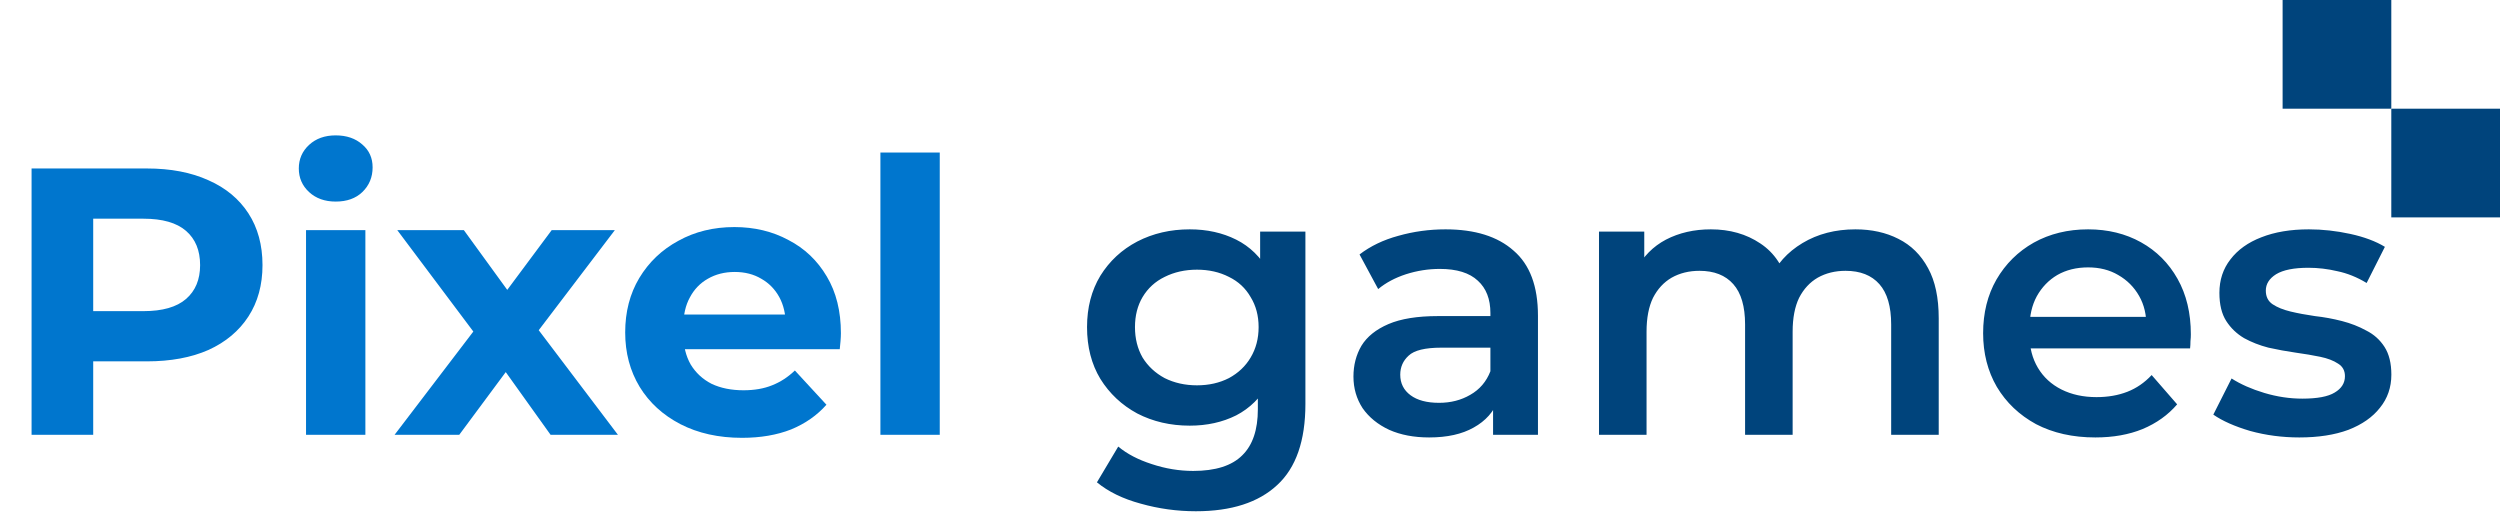 <svg width="92" height="19" viewBox="0 0 92 19" fill="none" xmlns="http://www.w3.org/2000/svg">
<path d="M1.162 16V6.2H5.404C6.281 6.2 7.037 6.345 7.672 6.634C8.307 6.914 8.797 7.32 9.142 7.852C9.487 8.384 9.66 9.019 9.66 9.756C9.66 10.484 9.487 11.114 9.142 11.646C8.797 12.178 8.307 12.589 7.672 12.878C7.037 13.158 6.281 13.298 5.404 13.298H2.422L3.43 12.276V16H1.162ZM3.43 12.528L2.422 11.45H5.278C5.978 11.45 6.501 11.301 6.846 11.002C7.191 10.703 7.364 10.288 7.364 9.756C7.364 9.215 7.191 8.795 6.846 8.496C6.501 8.197 5.978 8.048 5.278 8.048H2.422L3.43 6.97V12.528ZM11.262 16V8.468H13.446V16H11.262ZM12.354 7.418C11.953 7.418 11.626 7.301 11.374 7.068C11.122 6.835 10.996 6.545 10.996 6.2C10.996 5.855 11.122 5.565 11.374 5.332C11.626 5.099 11.953 4.982 12.354 4.982C12.755 4.982 13.082 5.094 13.334 5.318C13.586 5.533 13.712 5.813 13.712 6.158C13.712 6.522 13.586 6.825 13.334 7.068C13.091 7.301 12.765 7.418 12.354 7.418ZM14.521 16L17.895 11.576L17.853 12.78L14.619 8.468H17.069L19.113 11.282L18.189 11.31L20.303 8.468H22.627L19.379 12.738V11.562L22.739 16H20.261L18.119 13.004L19.029 13.13L16.901 16H14.521ZM27.305 16.112C26.446 16.112 25.69 15.944 25.037 15.608C24.393 15.272 23.893 14.815 23.539 14.236C23.184 13.648 23.007 12.981 23.007 12.234C23.007 11.478 23.179 10.811 23.525 10.232C23.879 9.644 24.36 9.187 24.967 8.86C25.573 8.524 26.259 8.356 27.025 8.356C27.762 8.356 28.425 8.515 29.013 8.832C29.61 9.14 30.081 9.588 30.427 10.176C30.772 10.755 30.945 11.45 30.945 12.262C30.945 12.346 30.94 12.444 30.931 12.556C30.921 12.659 30.912 12.757 30.903 12.85H24.785V11.576H29.755L28.915 11.954C28.915 11.562 28.835 11.221 28.677 10.932C28.518 10.643 28.299 10.419 28.019 10.26C27.739 10.092 27.412 10.008 27.039 10.008C26.665 10.008 26.334 10.092 26.045 10.26C25.765 10.419 25.545 10.647 25.387 10.946C25.228 11.235 25.149 11.581 25.149 11.982V12.318C25.149 12.729 25.237 13.093 25.415 13.41C25.601 13.718 25.858 13.956 26.185 14.124C26.521 14.283 26.913 14.362 27.361 14.362C27.762 14.362 28.112 14.301 28.411 14.18C28.719 14.059 28.999 13.877 29.251 13.634L30.413 14.894C30.067 15.286 29.633 15.589 29.111 15.804C28.588 16.009 27.986 16.112 27.305 16.112ZM32.399 16V5.612H34.583V16H32.399Z" fill="#0076CE"/>
<path d="M44.007 18.814C43.316 18.814 42.639 18.721 41.977 18.534C41.323 18.357 40.787 18.095 40.367 17.75L41.151 16.434C41.477 16.705 41.888 16.919 42.383 17.078C42.887 17.246 43.395 17.33 43.909 17.33C44.73 17.33 45.332 17.139 45.715 16.756C46.097 16.383 46.289 15.818 46.289 15.062V13.732L46.429 12.038L46.373 10.344V8.524H48.039V14.866C48.039 16.219 47.693 17.213 47.003 17.848C46.312 18.492 45.313 18.814 44.007 18.814ZM43.783 15.664C43.073 15.664 42.429 15.515 41.851 15.216C41.281 14.908 40.829 14.483 40.493 13.942C40.166 13.401 40.003 12.766 40.003 12.038C40.003 11.319 40.166 10.689 40.493 10.148C40.829 9.607 41.281 9.187 41.851 8.888C42.429 8.589 43.073 8.44 43.783 8.44C44.417 8.44 44.987 8.566 45.491 8.818C45.995 9.07 46.396 9.462 46.695 9.994C47.003 10.526 47.157 11.207 47.157 12.038C47.157 12.869 47.003 13.555 46.695 14.096C46.396 14.628 45.995 15.025 45.491 15.286C44.987 15.538 44.417 15.664 43.783 15.664ZM44.049 14.18C44.487 14.18 44.879 14.091 45.225 13.914C45.57 13.727 45.836 13.475 46.023 13.158C46.219 12.831 46.317 12.458 46.317 12.038C46.317 11.618 46.219 11.249 46.023 10.932C45.836 10.605 45.57 10.358 45.225 10.19C44.879 10.013 44.487 9.924 44.049 9.924C43.61 9.924 43.213 10.013 42.859 10.19C42.513 10.358 42.243 10.605 42.047 10.932C41.86 11.249 41.767 11.618 41.767 12.038C41.767 12.458 41.86 12.831 42.047 13.158C42.243 13.475 42.513 13.727 42.859 13.914C43.213 14.091 43.61 14.18 44.049 14.18ZM54.945 16V14.488L54.847 14.166V11.52C54.847 11.007 54.693 10.61 54.385 10.33C54.077 10.041 53.611 9.896 52.985 9.896C52.565 9.896 52.15 9.961 51.739 10.092C51.338 10.223 50.997 10.405 50.717 10.638L50.031 9.364C50.433 9.056 50.909 8.827 51.459 8.678C52.019 8.519 52.598 8.44 53.195 8.44C54.278 8.44 55.113 8.701 55.701 9.224C56.299 9.737 56.597 10.535 56.597 11.618V16H54.945ZM52.593 16.098C52.033 16.098 51.543 16.005 51.123 15.818C50.703 15.622 50.377 15.356 50.143 15.02C49.919 14.675 49.807 14.287 49.807 13.858C49.807 13.438 49.905 13.06 50.101 12.724C50.307 12.388 50.638 12.122 51.095 11.926C51.553 11.73 52.159 11.632 52.915 11.632H55.085V12.794H53.041C52.444 12.794 52.043 12.892 51.837 13.088C51.632 13.275 51.529 13.508 51.529 13.788C51.529 14.105 51.655 14.357 51.907 14.544C52.159 14.731 52.509 14.824 52.957 14.824C53.387 14.824 53.769 14.726 54.105 14.53C54.451 14.334 54.698 14.045 54.847 13.662L55.141 14.712C54.973 15.151 54.67 15.491 54.231 15.734C53.802 15.977 53.256 16.098 52.593 16.098ZM68.279 8.44C68.877 8.44 69.404 8.557 69.861 8.79C70.328 9.023 70.692 9.383 70.953 9.868C71.215 10.344 71.345 10.96 71.345 11.716V16H69.595V11.94C69.595 11.277 69.451 10.783 69.161 10.456C68.872 10.129 68.457 9.966 67.915 9.966C67.533 9.966 67.192 10.05 66.893 10.218C66.604 10.386 66.375 10.633 66.207 10.96C66.049 11.287 65.969 11.702 65.969 12.206V16H64.219V11.94C64.219 11.277 64.075 10.783 63.785 10.456C63.496 10.129 63.081 9.966 62.539 9.966C62.157 9.966 61.816 10.05 61.517 10.218C61.228 10.386 60.999 10.633 60.831 10.96C60.673 11.287 60.593 11.702 60.593 12.206V16H58.843V8.524H60.509V10.512L60.215 9.924C60.467 9.439 60.831 9.07 61.307 8.818C61.793 8.566 62.343 8.44 62.959 8.44C63.659 8.44 64.266 8.613 64.779 8.958C65.302 9.303 65.647 9.826 65.815 10.526L65.129 10.288C65.372 9.728 65.773 9.28 66.333 8.944C66.893 8.608 67.542 8.44 68.279 8.44ZM77.109 16.098C76.279 16.098 75.551 15.935 74.925 15.608C74.309 15.272 73.829 14.815 73.483 14.236C73.147 13.657 72.979 12.999 72.979 12.262C72.979 11.515 73.143 10.857 73.469 10.288C73.805 9.709 74.263 9.257 74.841 8.93C75.429 8.603 76.097 8.44 76.843 8.44C77.571 8.44 78.22 8.599 78.789 8.916C79.359 9.233 79.807 9.681 80.133 10.26C80.46 10.839 80.623 11.52 80.623 12.304C80.623 12.379 80.619 12.463 80.609 12.556C80.609 12.649 80.605 12.738 80.595 12.822H74.365V11.66H79.671L78.985 12.024C78.995 11.595 78.906 11.217 78.719 10.89C78.533 10.563 78.276 10.307 77.949 10.12C77.632 9.933 77.263 9.84 76.843 9.84C76.414 9.84 76.036 9.933 75.709 10.12C75.392 10.307 75.14 10.568 74.953 10.904C74.776 11.231 74.687 11.618 74.687 12.066V12.346C74.687 12.794 74.79 13.191 74.995 13.536C75.201 13.881 75.49 14.147 75.863 14.334C76.237 14.521 76.666 14.614 77.151 14.614C77.571 14.614 77.949 14.549 78.285 14.418C78.621 14.287 78.92 14.082 79.181 13.802L80.119 14.88C79.783 15.272 79.359 15.575 78.845 15.79C78.341 15.995 77.763 16.098 77.109 16.098ZM84.614 16.098C83.989 16.098 83.387 16.019 82.808 15.86C82.239 15.692 81.786 15.491 81.45 15.258L82.122 13.928C82.458 14.143 82.86 14.32 83.326 14.46C83.793 14.6 84.26 14.67 84.726 14.67C85.277 14.67 85.674 14.595 85.916 14.446C86.168 14.297 86.294 14.096 86.294 13.844C86.294 13.639 86.21 13.485 86.042 13.382C85.874 13.27 85.655 13.186 85.384 13.13C85.114 13.074 84.81 13.023 84.474 12.976C84.148 12.929 83.816 12.869 83.48 12.794C83.154 12.71 82.855 12.593 82.584 12.444C82.314 12.285 82.094 12.075 81.926 11.814C81.758 11.553 81.674 11.207 81.674 10.778C81.674 10.302 81.81 9.891 82.08 9.546C82.351 9.191 82.729 8.921 83.214 8.734C83.709 8.538 84.292 8.44 84.964 8.44C85.468 8.44 85.977 8.496 86.49 8.608C87.004 8.72 87.428 8.879 87.764 9.084L87.092 10.414C86.738 10.199 86.378 10.055 86.014 9.98C85.66 9.896 85.305 9.854 84.95 9.854C84.418 9.854 84.022 9.933 83.76 10.092C83.508 10.251 83.382 10.451 83.382 10.694C83.382 10.918 83.466 11.086 83.634 11.198C83.802 11.31 84.022 11.399 84.292 11.464C84.563 11.529 84.862 11.585 85.188 11.632C85.524 11.669 85.856 11.73 86.182 11.814C86.509 11.898 86.808 12.015 87.078 12.164C87.358 12.304 87.582 12.505 87.75 12.766C87.918 13.027 88.002 13.368 88.002 13.788C88.002 14.255 87.862 14.661 87.582 15.006C87.312 15.351 86.924 15.622 86.42 15.818C85.916 16.005 85.314 16.098 84.614 16.098Z" fill="#00447C"/>
<rect x="84" width="4" height="4" fill="#00447C"/>
<rect x="88" y="4" width="4" height="4" fill="#00447C"/>
</svg>
